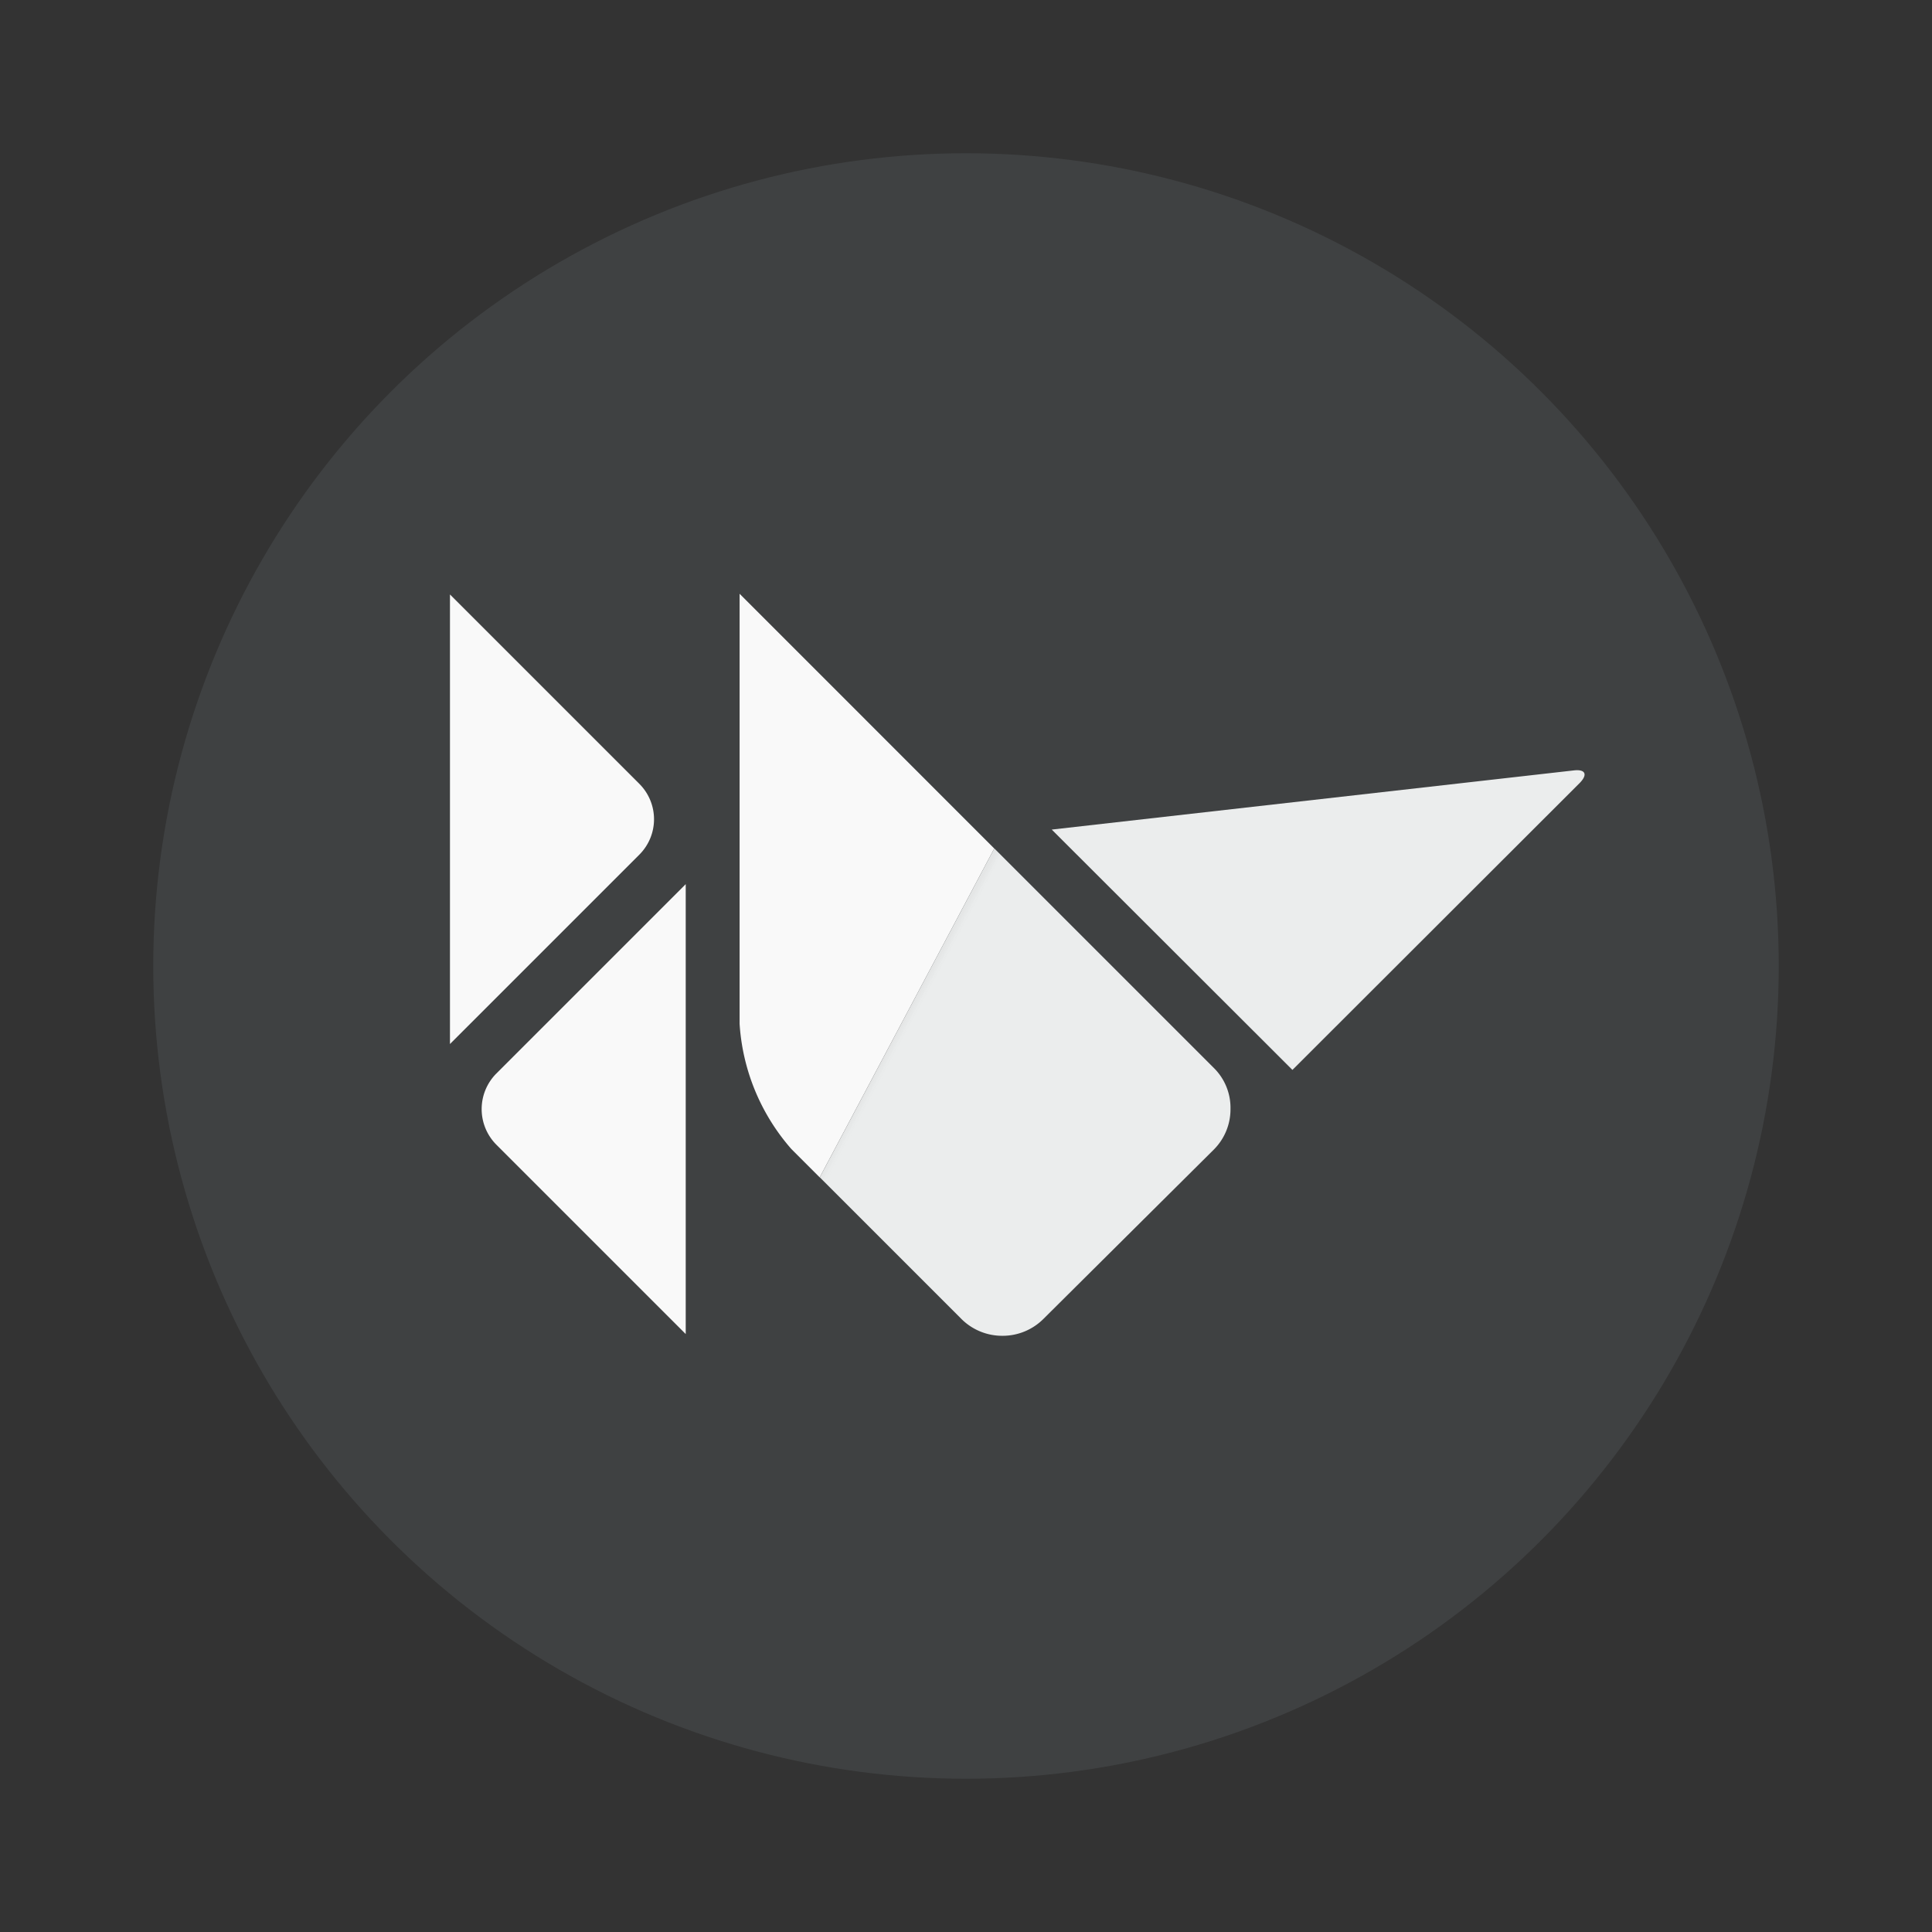 <svg xmlns="http://www.w3.org/2000/svg" width="100%" height="100%" viewBox="-0.64 -0.64 33.28 33.28"><rect x="-0.64" y="-0.64" width="33.28" height="33.28" fill="#333333" stroke="none"/><defs><linearGradient id="a" x1="14.989" x2="15.124" y1="17.164" y2="17.091" gradientTransform="matrix(1 0 0 -1 0 34)" gradientUnits="userSpaceOnUse"><stop offset="0" stop-opacity=".03"/><stop offset=".085" stop-color="#090909" stop-opacity=".027"/><stop offset=".224" stop-color="#212121" stop-opacity=".023"/><stop offset=".398" stop-color="#494949" stop-opacity=".018"/><stop offset=".603" stop-color="gray" stop-opacity=".012"/><stop offset=".83" stop-color="#c6c6c6" stop-opacity=".005"/><stop offset="1" stop-color="#fff" stop-opacity="0"/></linearGradient></defs><circle cx="16" cy="16" r="14" fill="#3f4142"/><path fill="#ebeded" d="M26.469 12.631l-8.992 1.019 4.146 4.14 4.948-4.942c.145-.148.097-.241-.102-.217zM20.273 17.76l-3.785-3.785-3.007 5.665 2.441 2.441a.994.994 0 00.705.289.994.994 0 00.705-.289l2.935-2.917a.98.98 0 00.289-.7.964.964 0 00-.283-.704z"/><path fill="#f9f9f9" d="M12.1 9.588v7.407a3.618 3.618 0 00.892 2.158l.488.488 3.007-5.665zM7.906 19.074l3.266 3.266v-7.75l-3.266 3.266a.869.869 0 000 1.218zM10.377 12.866L7.111 9.6v7.744l3.266-3.266a.862.862 0 000-1.212z"/><path fill="url(#a)" d="M16.488 13.975l.115.115-3.007 5.665-.115-.115 3.007-5.665z"/></svg>